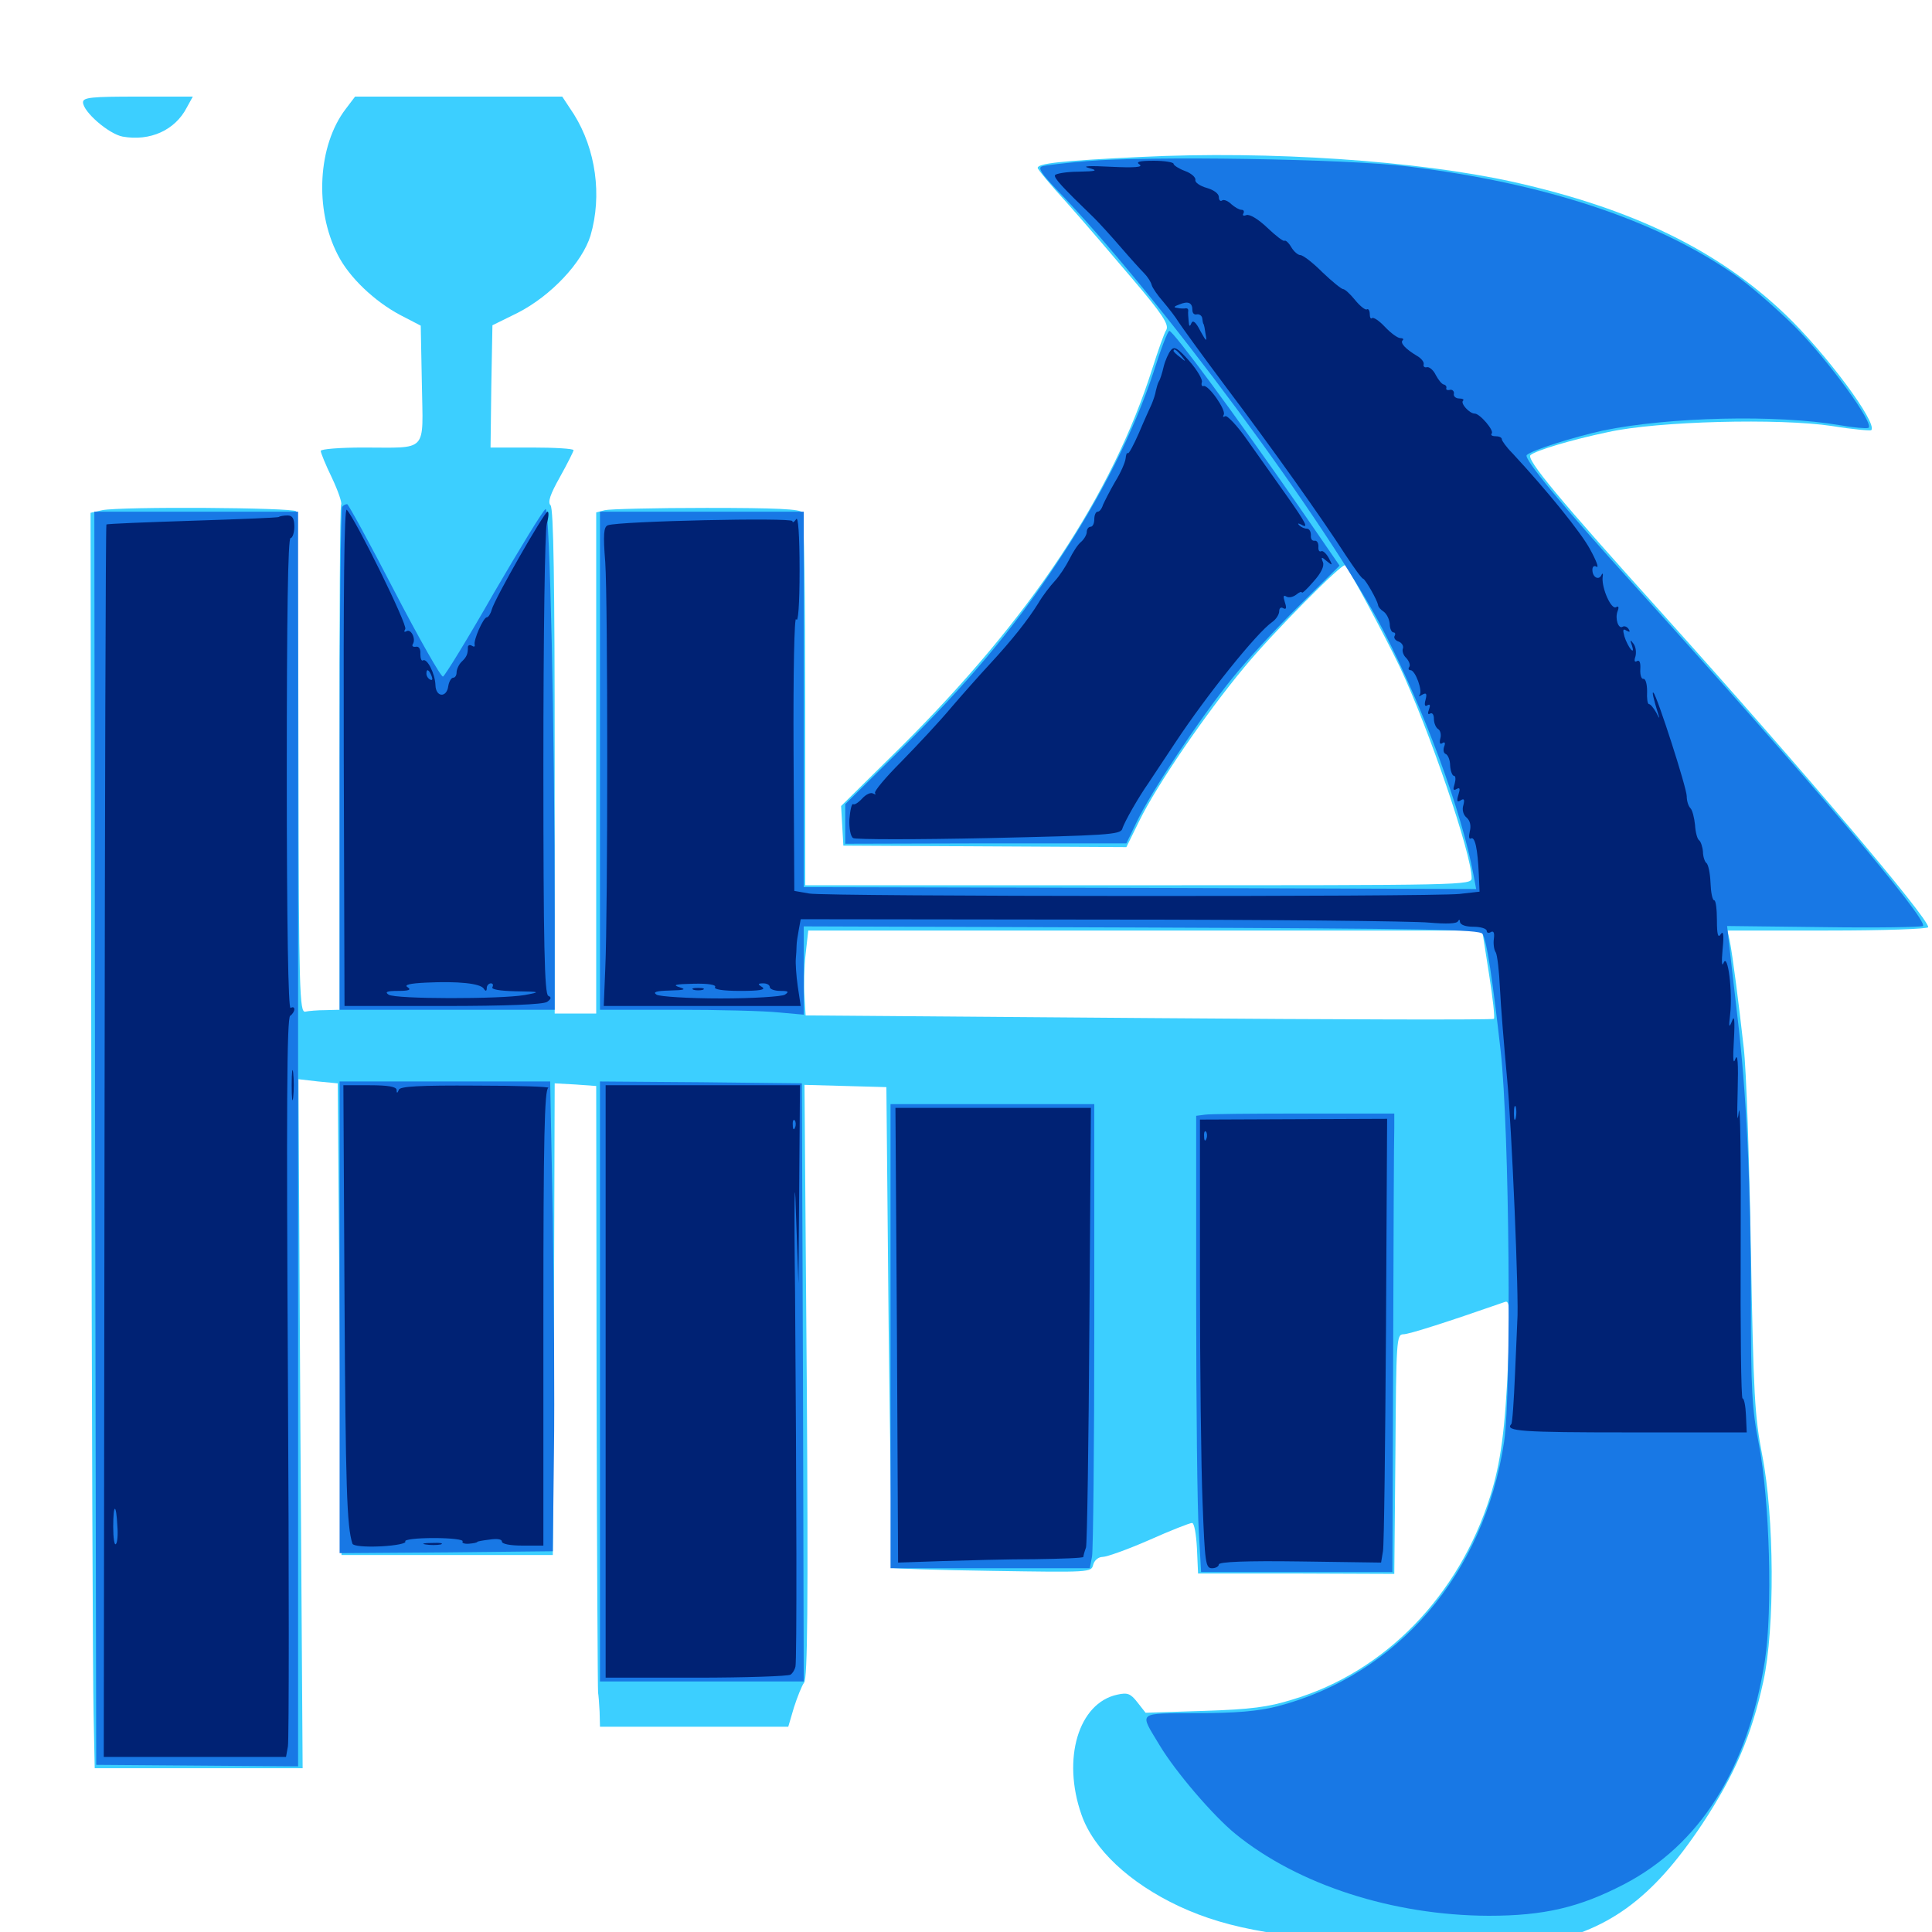 <svg xmlns="http://www.w3.org/2000/svg" viewBox="0 -1000 1000 1000">
	<path fill="#3ccfff" d="M42.969 -947.07C42.969 -942.188 56.25 -930.664 63.477 -929.297C77.734 -926.758 90.625 -932.617 96.68 -944.336L99.805 -950H71.289C47.656 -950 42.969 -949.609 42.969 -947.07ZM178.906 -943.555C164.453 -924.609 162.695 -891.602 174.805 -868.164C180.664 -856.445 193.945 -843.945 207.227 -836.914L217.773 -831.445L218.359 -801.172C218.945 -765.234 221.875 -768.359 188.086 -768.359C175.977 -768.359 166.016 -767.578 166.016 -766.602C166.016 -765.625 168.555 -759.375 171.875 -752.539C175 -745.898 177.148 -739.648 176.562 -738.867C175.977 -737.891 175.586 -678.711 175.781 -607.227V-477.344L168.555 -477.148C164.453 -477.148 159.766 -476.758 158.008 -476.367C155.078 -475.781 154.688 -486.523 154.492 -604.688C154.492 -675.391 153.906 -734.18 153.32 -735.352C151.953 -737.305 62.891 -737.891 52.93 -735.938L46.875 -734.57L47.266 -437.5C47.461 -274.219 48.047 -127.93 48.438 -112.695L49.023 -84.766H102.734H156.641L155.469 -263.086L154.492 -441.406L164.648 -440.234L174.805 -439.258L175.781 -317.188L176.758 -195.117H231.445H286.133L286.719 -317.188L287.109 -439.258L297.852 -438.672L308.594 -437.891L308.789 -281.836C308.984 -196.094 309.375 -125 309.57 -123.828C309.766 -122.852 310.156 -118.359 310.352 -114.062L310.547 -106.25H359.375H408.008L410.938 -116.211C412.695 -121.68 415.039 -127.539 416.211 -129.102C417.969 -131.055 418.359 -169.727 417.578 -285.156L416.406 -438.477L437.695 -437.891L458.789 -437.305L459.961 -313.281C460.742 -245.117 461.719 -188.867 462.109 -188.477C462.5 -188.086 485.742 -187.305 513.867 -186.914C564.062 -186.133 564.844 -186.133 565.82 -190.039C566.406 -192.383 568.555 -194.141 570.703 -194.141C572.852 -194.141 583.789 -198.047 594.922 -202.93C605.859 -207.812 615.82 -211.719 616.992 -211.719C618.164 -211.719 619.141 -205.859 619.531 -198.633L620.117 -185.547H670.898L721.68 -185.352L722.266 -247.461C722.656 -306.445 722.852 -309.375 726.367 -309.375C729.297 -309.375 748.242 -315.43 779.102 -326.172C781.445 -326.953 781.641 -322.266 780.664 -296.289C779.102 -259.961 776.758 -242.773 771.289 -225.391C755.078 -174.023 716.797 -134.57 668.945 -120.312C656.445 -116.406 647.461 -115.234 623.242 -114.453L592.969 -113.477L588.672 -118.945C585.156 -123.438 583.594 -124.023 578.32 -122.852C558.203 -118.555 549.609 -89.648 559.766 -60.742C566.016 -42.773 584.57 -25.391 610.352 -13.281C636.523 -1.172 664.648 3.516 733.398 7.227C771.094 9.375 778.711 9.18 794.727 6.445C831.641 0.195 855.078 -16.797 881.055 -55.859C897.852 -81.25 906.641 -101.758 912.695 -129.688C918.75 -157.031 918.359 -215.234 912.109 -246.875C908.203 -267.188 907.617 -277.344 906.25 -353.32C905.469 -399.609 903.906 -446.484 902.539 -457.812C900 -480.664 896.875 -504.883 895.312 -513.086L894.141 -518.359H946.094C975.391 -518.359 998.047 -519.141 998.047 -520.117C998.047 -525 932.422 -602.344 861.133 -681.641C806.836 -741.797 789.844 -762.305 792.188 -764.453C794.922 -766.797 812.891 -772.266 832.422 -776.367C858.008 -782.031 921.094 -783.594 948.242 -779.492C958.984 -777.734 968.164 -776.953 968.555 -777.344C972.07 -780.859 944.922 -817.383 924.023 -837.305C889.258 -870.508 845.117 -891.992 783.203 -905.859C733.594 -916.797 657.422 -922.07 590.234 -918.75C549.414 -916.797 537.109 -915.43 537.109 -913.086C537.109 -912.305 543.75 -904.297 551.953 -895.312C560.156 -886.133 575.391 -868.359 586.133 -855.664C601.758 -837.305 605.078 -832.031 603.711 -829.297C602.539 -827.539 599.414 -818.555 596.484 -809.375C575.781 -744.141 533.398 -680.078 466.406 -613.477L435.352 -582.812L435.938 -572.461L436.523 -562.305L509.766 -561.914L583.008 -561.523L589.844 -575.391C598.633 -593.359 623.633 -630.078 643.945 -654.492C658.398 -672.07 694.922 -708.984 696.289 -707.422C699.023 -704.102 716.602 -671.289 724.414 -655.078C739.648 -622.656 761.719 -558.008 761.719 -545.508C761.719 -541.797 758.008 -541.797 589.258 -541.797H416.797V-637.109C416.797 -689.453 416.211 -733.398 415.234 -734.766C414.258 -736.523 401.758 -737.109 365.625 -737.109C339.062 -737.109 315.43 -736.523 313.086 -735.938L308.594 -734.766V-605.078V-475.391H297.852H287.109V-605.859C287.109 -698.438 286.523 -736.914 284.961 -738.477C283.398 -740.039 284.766 -744.141 289.844 -753.125C293.75 -760.156 296.875 -766.406 296.875 -766.992C296.875 -767.773 287.109 -768.359 275.391 -768.359H253.906L254.297 -800L254.883 -831.641L267.969 -838.086C285.156 -846.875 301.367 -864.062 305.664 -878.125C311.719 -898.828 308.398 -922.656 297.07 -940.82L291.016 -950H237.5H183.789ZM770.703 -495.898C772.656 -483.594 773.828 -473.047 773.242 -472.656C772.852 -472.07 692.383 -472.266 594.727 -473.047L416.992 -474.414L416.406 -484.18C416.016 -489.648 416.211 -499.414 416.992 -506.25L418.359 -518.359H592.773H767.188Z"/>
	<path fill="#1878e5" d="M562.5 -916.602C551.172 -915.625 540.82 -914.453 539.258 -913.867C537.109 -913.086 539.258 -909.961 546.289 -902.539C598.242 -849.023 687.695 -728.32 716.016 -673.633C736.914 -633.203 756.641 -580.078 762.695 -547.07L764.062 -539.844L590.039 -540.43L416.016 -540.82V-638.086V-735.156H363.281H310.547V-606.25V-477.344H350.195C371.875 -477.344 395.508 -476.758 402.93 -475.977L416.016 -474.805V-497.656V-520.508L590.82 -519.922C738.867 -519.336 766.016 -518.945 767.383 -516.602C769.531 -513.281 772.656 -492.383 776.758 -455.859C781.25 -415.234 782.422 -279.102 778.516 -253.711C768.164 -185.156 723.242 -133.008 661.133 -116.797C651.172 -114.258 639.648 -113.281 619.531 -113.281C588.086 -113.086 589.648 -114.258 600.195 -96.68C608.398 -83.008 627.734 -60.352 639.453 -50.781C671.875 -24.414 720.898 -8.594 770.508 -8.398C799.219 -8.398 817.383 -12.695 840.43 -24.609C879.883 -45.117 904.492 -84.18 913.477 -140.234C917.578 -166.602 916.016 -223.242 910.352 -252.734C906.836 -270.312 906.25 -281.055 906.25 -326.953C906.25 -386.328 903.906 -435.938 899.219 -474.414C897.656 -488.477 895.703 -504.492 895.117 -510.156L893.945 -520.703L943.945 -520.117C971.484 -519.727 994.531 -520.117 995.312 -520.703C998.242 -523.828 935.156 -598.242 847.656 -695.117C808.008 -738.867 788.477 -762.695 790.234 -764.453C792.773 -766.992 814.648 -773.828 829.688 -777.148C863.672 -784.18 919.727 -785.547 952.539 -779.883C959.18 -778.711 965.625 -778.125 966.992 -778.516C970.898 -779.883 946.094 -813.867 928.516 -831.445C918.945 -840.82 905.078 -852.93 897.266 -858.203C856.641 -886.328 799.219 -905.273 728.516 -913.867C697.461 -917.773 593.945 -919.336 562.5 -916.602ZM597.07 -807.422C587.109 -777.148 569.727 -742.383 547.07 -708.594C524.219 -674.023 500.586 -645.898 464.258 -610.156L437.5 -583.789V-573.633V-563.281L510.352 -563.477H583.008L588.477 -574.805C595.508 -589.648 621.094 -628.32 637.891 -649.023C645.117 -658.008 660.547 -674.805 672.266 -686.328L693.359 -707.227L672.656 -737.305C639.062 -785.742 607.422 -828.516 605.273 -828.711C604.492 -828.906 600.781 -819.141 597.07 -807.422ZM177.148 -737.695C176.367 -737.109 175.781 -678.125 175.781 -606.836V-477.344H231.445H287.109V-524.805C287.109 -622.852 284.57 -737.305 282.422 -736.523C281.25 -736.133 269.336 -716.602 255.664 -693.164C242.188 -669.531 230.273 -650.195 229.297 -649.805C228.32 -649.414 216.992 -669.336 204.102 -694.141C191.406 -718.75 180.273 -739.062 179.688 -739.062C178.906 -739.062 177.734 -738.477 177.148 -737.695ZM49.219 -410.938L49.805 -86.523L102.148 -86.133L154.297 -85.742V-410.547V-735.156H101.562H48.828ZM175.781 -318.164V-196.094L231.055 -196.484L286.133 -197.07L286.719 -247.852C287.109 -275.781 286.719 -330.469 286.133 -369.531L284.766 -440.234H230.273H175.781ZM310.547 -284.961V-129.688H363.281H416.016L415.625 -284.57L415.039 -439.258L362.891 -439.844L310.547 -440.234ZM460.938 -308.398V-188.281H512.5H564.062L565.234 -194.336C565.82 -197.656 566.406 -251.758 566.406 -314.453V-428.516H513.672H460.938ZM623.633 -423.047L619.141 -422.461V-325.195C619.141 -271.68 619.727 -218.555 620.508 -207.227L621.68 -186.328H671.289H720.703L721.094 -297.656C721.289 -358.984 721.484 -412.305 721.68 -416.406V-423.633H674.805C649.023 -423.633 625.977 -423.438 623.633 -423.047Z"/>
	<path fill="#002274" d="M589.844 -914.844C591.797 -913.477 587.305 -913.086 575.195 -913.672C563.867 -914.258 559.766 -914.062 563.477 -913.086C568.555 -911.719 567.773 -911.328 558.203 -911.133C552.148 -911.133 546.68 -910.156 546.094 -909.375C545.312 -908.008 549.609 -903.32 566.406 -887.109C569.141 -884.375 575.195 -877.734 580.078 -872.07C584.961 -866.406 590.43 -860.352 592.188 -858.594C593.945 -856.836 595.703 -854.102 596.094 -852.539C596.484 -850.977 599.219 -847.07 602.148 -843.75C605.078 -840.234 608.594 -835.742 609.961 -833.398C611.328 -831.25 622.461 -815.82 634.766 -799.414C658.594 -767.773 683.789 -732.422 696.484 -712.695C700.781 -706.25 704.688 -700.586 705.664 -700.391C707.031 -699.609 712.695 -689.648 713.281 -686.914C713.281 -685.938 714.648 -684.375 716.211 -683.398C717.773 -682.227 719.141 -679.492 719.336 -676.953C719.336 -674.609 720.312 -672.656 721.289 -672.656C722.07 -672.656 722.461 -671.875 721.875 -670.898C721.289 -669.922 722.07 -668.555 723.828 -667.969C725.586 -667.383 726.562 -665.625 726.172 -664.453C725.586 -663.086 726.367 -660.742 727.93 -659.375C729.297 -657.812 730.078 -655.859 729.492 -654.883C728.711 -653.906 729.102 -653.125 730.078 -653.125C732.617 -653.125 736.523 -642.188 734.766 -640.234C733.984 -639.453 734.57 -639.453 736.133 -640.43C738.281 -641.602 738.672 -641.016 737.891 -637.891C737.109 -635.156 737.5 -633.984 738.867 -634.961C740.234 -635.742 740.43 -634.961 739.648 -632.812C738.867 -630.859 739.062 -629.883 740.234 -630.664C741.406 -631.25 742.188 -630.078 742.188 -627.93C742.188 -625.781 743.164 -623.438 744.336 -622.656C745.508 -622.07 746.094 -619.727 745.508 -617.773C744.922 -615.43 745.312 -614.453 746.68 -615.43C747.852 -616.211 748.242 -615.43 747.461 -613.477C746.875 -611.719 747.266 -610.156 748.242 -609.766C749.414 -609.375 750.586 -606.641 750.586 -603.711C750.781 -600.781 751.758 -598.438 752.539 -598.438C753.516 -598.438 753.516 -596.484 752.93 -594.336C751.953 -591.211 752.148 -590.625 753.906 -591.602C755.664 -592.578 755.859 -591.797 754.883 -588.672C753.906 -585.352 754.102 -584.57 756.055 -585.742C757.812 -586.914 758.203 -586.133 757.422 -583.203C756.641 -580.859 757.422 -578.125 759.18 -576.758C760.938 -575.195 761.523 -572.656 760.742 -569.531C760.156 -566.992 760.352 -565.43 761.328 -566.016C763.477 -567.188 764.844 -560.547 765.43 -547.461L765.82 -538.477L755.469 -537.305C740.43 -535.742 428.125 -535.938 418.945 -537.5L411.133 -538.867L410.742 -611.133C410.547 -651.953 411.133 -681.641 412.109 -679.492C413.086 -677.148 413.867 -687.109 413.867 -704.883C413.867 -723.438 413.086 -733.008 412.109 -731.25C410.938 -729.688 410.156 -729.297 410.156 -730.273C410.156 -732.227 320.508 -730.273 314.648 -728.125C312.5 -727.344 312.109 -723.633 313.281 -708.984C314.648 -688.672 314.648 -527.93 313.281 -498.438L312.5 -479.297H363.477H414.453L412.891 -489.648C412.109 -495.117 411.719 -501.562 411.914 -503.711C412.109 -505.859 412.305 -508.984 412.305 -510.547C412.305 -512.109 412.891 -515.82 413.477 -518.945L414.453 -524.219L569.922 -524.023C655.469 -524.023 732.031 -523.242 739.648 -522.461C749.023 -521.68 754.102 -521.875 754.688 -523.242C755.273 -524.219 755.664 -524.023 755.664 -522.852C755.859 -521.289 758.594 -520.312 762.695 -520.312C766.406 -520.312 769.531 -519.336 769.531 -518.164C769.531 -517.188 770.508 -516.797 771.68 -517.578C773.047 -518.359 773.633 -517.188 773.242 -514.258C772.852 -511.719 773.242 -508.398 774.219 -507.031C775 -505.664 775.977 -497.266 776.367 -488.477C776.758 -479.688 778.516 -458.594 780.078 -441.602C782.422 -417.578 786.328 -326.758 785.352 -316.211C785.352 -315.234 784.766 -302.93 784.18 -289.062C783.594 -275.195 782.812 -263.281 782.227 -262.891C778.711 -259.18 787.891 -258.594 842.773 -258.594H904.102L903.711 -267.383C903.516 -272.266 902.734 -276.172 901.953 -276.172C901.172 -276.172 900.781 -311.914 900.977 -355.859C901.172 -399.609 900.781 -430.469 900 -424.609C899.219 -417.773 899.023 -421.68 899.414 -435.352C899.805 -449.414 899.414 -455.078 898.242 -451.953C897.07 -448.633 896.875 -451.758 897.461 -461.719C898.047 -472.07 897.656 -475 896.484 -471.484C894.922 -467.578 894.727 -468.359 895.508 -474.805C896.875 -486.719 894.336 -506.836 892.188 -501.758C891.211 -499.219 891.016 -501.953 891.602 -508.594C892.383 -516.211 891.992 -518.555 890.625 -516.406C889.258 -514.258 888.672 -516.211 888.672 -523.828C888.672 -529.297 888.086 -533.984 887.305 -533.984C886.328 -533.984 885.547 -538.086 885.352 -543.164C885.156 -548.047 884.18 -552.734 883.203 -553.32C882.422 -553.906 881.445 -556.641 881.445 -559.18C881.25 -561.719 880.273 -564.453 879.492 -565.039C878.516 -565.625 877.539 -569.336 877.344 -573.047C876.953 -576.758 875.977 -580.664 875 -581.641C873.828 -582.812 873.047 -585.547 873.047 -587.891C873.047 -592.188 857.812 -639.453 855.859 -641.406C854.883 -642.383 855.859 -638.281 858.203 -630.664C859.18 -627.734 858.984 -627.734 857.227 -631.25C855.859 -633.594 854.297 -635.547 853.516 -635.547C852.734 -635.547 852.344 -638.477 852.539 -642.188C852.539 -645.898 851.758 -648.828 850.586 -648.633C849.609 -648.438 848.828 -650.586 849.023 -653.711C849.219 -657.031 848.633 -658.594 847.266 -657.812C846.094 -657.031 845.703 -658.008 846.484 -660.156C847.07 -662.305 846.68 -665.234 845.508 -666.797C843.75 -669.141 843.555 -668.945 844.727 -665.82C845.508 -663.281 845.312 -662.695 844.141 -663.867C843.164 -665.039 841.602 -667.969 840.82 -670.508C839.844 -674.023 840.039 -674.805 841.797 -673.633C843.555 -672.656 843.945 -672.852 842.969 -674.414C842.188 -675.586 840.82 -676.172 839.844 -675.586C837.695 -674.219 835.742 -679.883 837.305 -683.789C838.086 -685.742 837.695 -686.523 836.523 -685.742C833.984 -684.18 829.102 -695.312 829.492 -700.977C829.883 -703.125 829.492 -703.711 828.906 -702.344C827.539 -699.414 824.219 -701.172 824.219 -705.078C824.219 -706.836 825.195 -707.422 826.367 -706.641C827.734 -705.859 826.172 -709.961 823.047 -715.625C818.359 -724.414 800.586 -746.289 782.812 -765.43C779.688 -768.555 777.344 -771.875 777.344 -772.656C777.344 -773.633 775.781 -774.219 774.023 -774.219C772.266 -774.219 771.484 -774.805 772.07 -775.586C773.633 -776.953 766.016 -785.938 763.281 -785.938C760.547 -785.938 755.859 -791.211 757.227 -792.578C758.008 -793.164 757.031 -793.75 755.273 -793.75C753.516 -793.75 752.148 -794.922 752.539 -796.289C752.734 -797.461 751.758 -798.438 750.586 -798.242C749.219 -797.852 748.242 -798.242 748.633 -799.219C748.828 -800 748.242 -800.781 747.266 -800.977C746.289 -801.172 744.531 -803.32 743.164 -805.859C741.992 -808.398 739.844 -810.156 738.672 -809.961C737.305 -809.57 736.523 -810.352 736.914 -811.523C737.109 -812.695 735.547 -814.648 733.398 -815.82C727.539 -819.336 724.609 -822.461 725.977 -823.828C726.758 -824.414 726.172 -825 724.805 -825C723.438 -825 719.922 -827.539 716.797 -830.859C713.867 -833.984 710.938 -835.938 710.156 -835.352C709.57 -834.766 708.984 -835.547 708.984 -837.5C708.984 -839.258 708.203 -840.43 707.422 -839.844C706.641 -839.453 703.906 -841.602 701.367 -844.727C698.828 -847.852 696.094 -850.391 695.117 -850.391C694.336 -850.391 689.453 -854.297 684.375 -859.18C679.492 -864.062 674.414 -867.969 673.047 -867.969C671.875 -867.969 669.727 -869.727 668.359 -872.07C666.992 -874.414 665.43 -875.781 664.844 -875.391C664.453 -874.805 660.352 -877.93 656.055 -882.031C651.367 -886.523 646.875 -889.258 645.117 -888.672C643.555 -888.086 642.969 -888.477 643.555 -889.453C644.141 -890.625 643.75 -891.406 642.578 -891.406C641.406 -891.406 639.062 -892.773 637.305 -894.336C635.742 -895.898 633.594 -896.875 632.617 -896.289C631.641 -895.508 630.859 -896.484 630.859 -898.047C630.859 -899.805 628.125 -901.758 624.609 -902.734C621.094 -903.711 618.359 -905.664 618.75 -906.836C618.945 -908.203 616.602 -910.352 613.281 -911.523C610.156 -912.695 607.422 -914.453 607.422 -915.234C607.422 -916.016 602.734 -916.797 597.266 -916.797C589.648 -916.797 587.695 -916.211 589.844 -914.844ZM617.188 -839.453C617.188 -837.891 618.164 -836.914 619.531 -837.305C620.898 -837.5 622.07 -836.523 622.266 -835.352C622.461 -833.984 622.656 -832.617 622.852 -832.422C623.242 -832.031 623.633 -829.688 624.023 -826.953C624.805 -822.852 624.414 -823.047 621.289 -828.711C618.945 -833.398 617.383 -834.57 616.602 -832.617C615.82 -830.664 615.43 -831.055 615.234 -833.789C615.039 -835.938 614.844 -838.281 615.039 -839.258C615.039 -840.039 614.648 -840.43 613.867 -840.43C612.891 -840.234 610.938 -840.234 609.375 -840.625C607.227 -840.82 607.617 -841.406 610.352 -842.383C615.039 -844.336 617.188 -843.359 617.188 -839.453ZM370.117 -489.062C369.336 -487.891 374.219 -487.109 383.203 -487.109C393.164 -487.109 396.484 -487.695 394.531 -489.062C391.992 -490.625 392.188 -491.016 395.117 -491.016C396.875 -491.016 398.438 -490.234 398.438 -489.062C398.438 -488.086 400.781 -487.109 403.906 -487.109C408.008 -487.109 408.594 -486.719 406.25 -485.156C404.688 -484.18 389.648 -483.203 373.047 -483.203C356.445 -483.203 341.406 -484.18 339.844 -485.156C337.695 -486.523 339.648 -487.109 346.68 -487.305C354.492 -487.5 355.469 -487.891 351.562 -489.062C347.852 -490.234 349.805 -490.625 358.984 -490.82C366.797 -491.016 370.898 -490.234 370.117 -489.062ZM784.57 -421.289C783.984 -419.336 783.594 -420.508 783.594 -423.633C783.594 -426.953 783.984 -428.32 784.57 -427.148C784.961 -425.781 784.961 -423.047 784.57 -421.289ZM358.984 -487.695C357.617 -488.281 358.594 -488.672 361.328 -488.672C364.062 -488.672 365.039 -488.281 363.867 -487.695C362.5 -487.305 360.156 -487.305 358.984 -487.695ZM606.055 -818.75C604.883 -817.383 603.125 -813.477 602.344 -810.352C601.562 -807.031 600.586 -803.711 599.805 -802.539C599.219 -801.562 598.633 -799.219 598.242 -797.656C598.047 -796.094 597.07 -793.164 596.094 -790.82C595.117 -788.672 591.992 -781.836 589.453 -775.781C586.719 -769.531 584.18 -764.844 583.789 -765.43C583.203 -765.82 582.812 -764.648 582.617 -762.695C582.422 -760.742 580.078 -755.273 577.148 -750.586C574.414 -745.898 571.68 -740.43 570.898 -738.672C570.312 -736.719 569.141 -735.156 568.164 -735.156C567.188 -735.156 566.406 -733.398 566.406 -731.25C566.406 -729.102 565.625 -727.344 564.453 -727.344C563.477 -727.344 562.5 -726.172 562.5 -724.609C562.5 -723.242 561.133 -720.898 559.57 -719.531C557.812 -718.164 555.273 -714.062 553.516 -710.547C551.758 -707.031 548.438 -701.953 546.094 -699.414C543.555 -696.68 539.648 -691.602 537.5 -687.891C532.031 -679.102 524.023 -668.945 512.305 -656.25C507.031 -650.586 498.047 -640.43 492.188 -633.594C486.328 -626.562 474.805 -614.258 466.602 -605.859C458.398 -597.656 452.148 -590.234 452.93 -589.453C453.516 -588.672 453.125 -588.672 451.953 -589.258C450.781 -590.039 448.242 -588.867 446.289 -586.719C444.336 -584.57 442.188 -583.203 441.602 -583.789C440.82 -584.18 440.039 -580.664 439.648 -575.977C439.453 -571.289 440.234 -566.992 441.602 -566.211C442.773 -565.43 474.414 -565.43 511.719 -566.211C572.07 -567.578 579.883 -567.969 580.859 -570.898C582.031 -574.805 589.648 -587.891 594.336 -594.531C596.094 -597.266 602.539 -606.836 608.594 -616.016C624.219 -639.648 650.391 -672.461 658.594 -678.125C660.547 -679.492 662.109 -682.031 662.109 -683.594C662.109 -685.352 663.086 -685.938 664.258 -685.156C665.82 -684.375 666.016 -685.352 665.039 -688.281C664.062 -691.406 664.258 -692.188 665.82 -691.211C667.188 -690.43 669.336 -691.016 670.898 -692.188C672.461 -693.555 673.828 -693.945 673.828 -693.359C673.828 -692.578 676.562 -695.117 679.883 -699.023C683.789 -703.32 685.547 -707.031 684.766 -708.984C683.594 -711.914 683.984 -711.914 686.719 -709.57C689.844 -707.031 689.844 -707.227 687.695 -711.328C686.328 -713.672 684.57 -715.234 683.789 -714.648C682.812 -714.258 682.227 -715.234 682.422 -717.188C682.422 -718.945 681.641 -720.312 680.469 -720.117C679.102 -719.922 678.32 -721.094 678.516 -723.047C678.516 -724.805 677.734 -726.367 676.367 -726.367C675.195 -726.367 673.438 -727.148 672.461 -728.125C671.484 -729.102 671.875 -729.297 673.438 -728.516C677.734 -725.977 675.977 -729.297 665.625 -743.945C659.961 -751.953 650.977 -764.648 645.703 -772.07C640.43 -779.688 635.156 -785.156 634.18 -784.57C633.008 -783.984 632.812 -784.18 633.398 -785.352C634.766 -787.695 625.586 -800.781 623.047 -800.195C622.07 -799.805 621.68 -800.781 622.07 -802.148C622.656 -803.32 619.727 -808.398 615.625 -813.086C609.57 -819.922 607.812 -820.898 606.055 -818.75ZM611.523 -815.82C614.062 -812.695 613.867 -812.5 610.938 -815.039C608.984 -816.406 607.422 -817.969 607.422 -818.359C607.422 -819.922 608.984 -818.945 611.523 -815.82ZM177.93 -608.789L178.32 -479.297H229.297C262.109 -479.297 281.25 -480.078 283.203 -481.445C285.352 -483.008 285.547 -483.789 283.789 -484.57C281.836 -485.352 281.25 -510.938 281.25 -603.906C281.25 -671.289 282.031 -725.195 283.008 -728.906C283.984 -732.227 284.18 -735.156 283.398 -735.156C281.836 -735.156 255.859 -689.844 254.492 -684.375C253.906 -682.227 252.734 -680.469 251.953 -680.469C250.195 -680.469 244.922 -668.555 245.703 -666.211C245.898 -665.234 245.312 -665.039 244.141 -665.82C243.164 -666.406 242.188 -666.016 242.188 -665.039C242.188 -661.523 241.602 -659.961 238.867 -657.422C237.5 -656.055 236.328 -653.516 236.328 -651.953C236.328 -650.391 235.547 -649.219 234.57 -649.219C233.594 -649.219 232.422 -647.266 232.031 -644.922C231.25 -638.672 225.586 -639.062 225.391 -645.312C225.195 -651.367 221.094 -659.375 218.945 -658.203C218.164 -657.617 217.578 -659.18 217.578 -661.523C217.773 -664.062 216.797 -665.625 215.234 -665.234C213.672 -665.039 213.086 -665.625 213.672 -666.602C215.43 -669.336 212.695 -674.805 210.352 -673.242C209.18 -672.656 208.984 -673.047 209.766 -674.414C211.133 -676.367 183.984 -731.445 179.492 -736.133C178.125 -737.5 177.734 -692.969 177.93 -608.789ZM223.438 -650C224.023 -648.438 223.828 -647.656 222.656 -648.242C221.484 -648.828 220.703 -650.195 220.703 -651.367C220.703 -654.102 222.07 -653.516 223.438 -650ZM250.391 -488.281C251.367 -486.719 251.953 -486.914 251.953 -488.672C251.953 -489.844 252.93 -491.016 254.102 -491.016C255.078 -491.016 255.469 -490.234 254.883 -489.062C254.102 -487.891 258.594 -487.109 266.992 -486.914C279.883 -486.719 280.078 -486.523 271.484 -484.961C258.984 -482.812 204.688 -482.812 201.172 -485.156C199.023 -486.523 200.195 -487.109 206.055 -487.109C211.719 -487.109 213.086 -487.695 210.938 -489.062C208.984 -490.234 212.109 -491.016 220.703 -491.406C237.109 -492.188 248.633 -491.016 250.391 -488.281ZM144.336 -732.422C143.945 -732.031 123.828 -731.25 99.609 -730.469C75.586 -729.688 55.469 -728.906 55.078 -728.516C54.688 -728.125 54.297 -584.375 54.102 -409.18L53.711 -90.625H100.781H148.047L149.023 -96.094C149.609 -99.023 149.609 -184.961 149.023 -287.109C148.242 -424.023 148.438 -473.242 150.195 -474.219C151.367 -475 152.344 -476.562 152.344 -477.539C152.344 -478.711 151.562 -478.906 150.391 -478.32C149.219 -477.539 148.438 -520.898 148.438 -599.414C148.438 -680.664 149.023 -721.484 150.391 -721.484C151.367 -721.484 152.344 -724.219 152.344 -727.344C152.344 -731.641 151.367 -733.203 148.828 -733.203C146.875 -733.203 144.727 -732.812 144.336 -732.422ZM60.742 -210.156C61.133 -205.664 60.742 -201.367 59.961 -200.781C59.18 -200 58.594 -204.102 58.594 -209.766C58.594 -221.875 60.156 -222.266 60.742 -210.156ZM150.977 -438.281C150.977 -431.25 151.367 -428.516 151.758 -432.031C152.148 -435.352 152.148 -441.211 151.758 -444.727C151.367 -448.047 150.977 -445.312 150.977 -438.281ZM178.32 -327.539C178.906 -230.469 179.492 -209.961 182.422 -200.977C182.812 -199.805 188.867 -199.219 197.07 -199.609C204.883 -200 210.547 -201.172 209.766 -202.148C209.18 -203.125 215.43 -203.906 224.609 -203.906C233.398 -203.906 240.039 -203.125 239.453 -202.148C238.867 -201.367 240.43 -200.781 242.773 -200.977C245.117 -201.172 247.07 -201.562 247.07 -201.953C247.07 -202.148 250 -202.734 253.516 -203.125C257.227 -203.711 259.766 -203.32 259.766 -202.148C259.766 -200.781 264.258 -200 270.508 -200H281.25V-317.969C281.25 -410.547 281.836 -436.133 283.789 -436.914C284.961 -437.5 268.359 -438.086 246.68 -438.086C216.992 -438.281 207.031 -437.695 206.445 -435.938C205.664 -433.984 205.273 -433.984 205.273 -435.938C205.078 -437.5 200.977 -438.281 191.406 -438.281H177.734ZM194.922 -434.961C196.68 -435.547 194.727 -435.938 190.43 -435.742C186.133 -435.742 184.57 -435.352 187.109 -434.961C189.453 -434.57 192.969 -434.57 194.922 -434.961ZM231.055 -434.961C232.227 -435.547 231.25 -435.938 228.516 -435.938C225.781 -435.938 224.805 -435.547 226.172 -434.961C227.344 -434.57 229.688 -434.57 231.055 -434.961ZM244.727 -434.961C245.898 -435.547 244.531 -435.938 241.211 -435.938C238.086 -435.938 236.914 -435.547 238.867 -434.961C240.625 -434.57 243.359 -434.57 244.727 -434.961ZM262.305 -434.961C263.477 -435.547 262.109 -435.938 258.789 -435.938C255.664 -435.938 254.492 -435.547 256.445 -434.961C258.203 -434.57 260.938 -434.57 262.305 -434.961ZM238.867 -216.211C241.211 -216.602 238.867 -216.992 233.398 -216.992C228.125 -216.992 225.977 -216.602 229.102 -216.211C232.031 -215.82 236.328 -215.82 238.867 -216.211ZM313.477 -284.961V-131.641H360.352C386.133 -131.641 408.203 -132.422 409.18 -133.203C410.352 -133.984 411.328 -135.742 411.719 -137.305C412.5 -140.82 412.305 -225.586 411.523 -330.859C410.938 -376.758 411.328 -395.508 411.914 -373.828L413.281 -335.742L413.672 -387.109L414.062 -438.281H363.867H313.477ZM379.492 -434.961C390.43 -435.156 381.445 -435.547 359.375 -435.547C337.305 -435.547 328.32 -435.156 339.453 -434.961C350.391 -434.57 368.359 -434.57 379.492 -434.961ZM411.523 -416.406C410.938 -414.844 410.352 -415.43 410.352 -417.578C410.156 -419.727 410.742 -420.898 411.328 -420.117C411.914 -419.531 412.109 -417.773 411.523 -416.406ZM398.633 -139.453C397.461 -139.453 385.742 -139.844 372.656 -140.234C347.852 -141.016 334.961 -139.648 339.453 -136.914C342.578 -134.766 398.438 -135.742 399.609 -137.891C400.195 -138.672 399.805 -139.453 398.633 -139.453ZM325.586 -138.281C326.367 -138.867 325.195 -139.453 323.047 -139.258C320.898 -139.258 320.312 -138.672 321.875 -138.086C323.242 -137.5 325 -137.695 325.586 -138.281ZM407.617 -138.281C408.398 -138.867 407.227 -139.453 405.078 -139.258C402.93 -139.258 402.344 -138.672 403.906 -138.086C405.273 -137.5 407.031 -137.695 407.617 -138.281ZM464.258 -308.984L464.844 -191.211L487.891 -191.992C500.391 -192.383 521.875 -192.969 535.547 -192.969C549.414 -193.164 560.547 -193.555 560.742 -194.141C560.742 -194.727 561.328 -196.875 562.109 -199.023C562.695 -201.172 563.477 -253.32 563.867 -314.844L564.648 -426.562H514.062H463.477ZM531.641 -423.242C543.75 -423.438 534.375 -423.828 510.742 -423.828C487.109 -423.828 477.148 -423.438 488.672 -423.242C500.195 -422.852 519.531 -422.852 531.641 -423.242ZM621.094 -338.086C621.094 -292.773 621.68 -240.43 622.461 -222.07C623.633 -191.016 624.023 -188.281 627.344 -188.281C629.297 -188.281 630.859 -189.258 630.859 -190.234C630.859 -191.602 644.727 -192.188 672.852 -191.797L714.844 -191.211L715.82 -197.07C716.406 -200.391 716.992 -251.953 717.383 -311.914L717.969 -420.898L669.531 -420.703L621.094 -420.508ZM624.414 -410.547C623.828 -408.984 623.242 -409.57 623.242 -411.719C623.047 -413.867 623.633 -415.039 624.219 -414.258C624.805 -413.672 625 -411.914 624.414 -410.547ZM220.312 -200.586C217.773 -200.977 219.336 -201.367 223.633 -201.367C227.93 -201.562 229.883 -201.172 228.125 -200.586C226.172 -200.195 222.656 -200.195 220.312 -200.586Z"/>
</svg>
